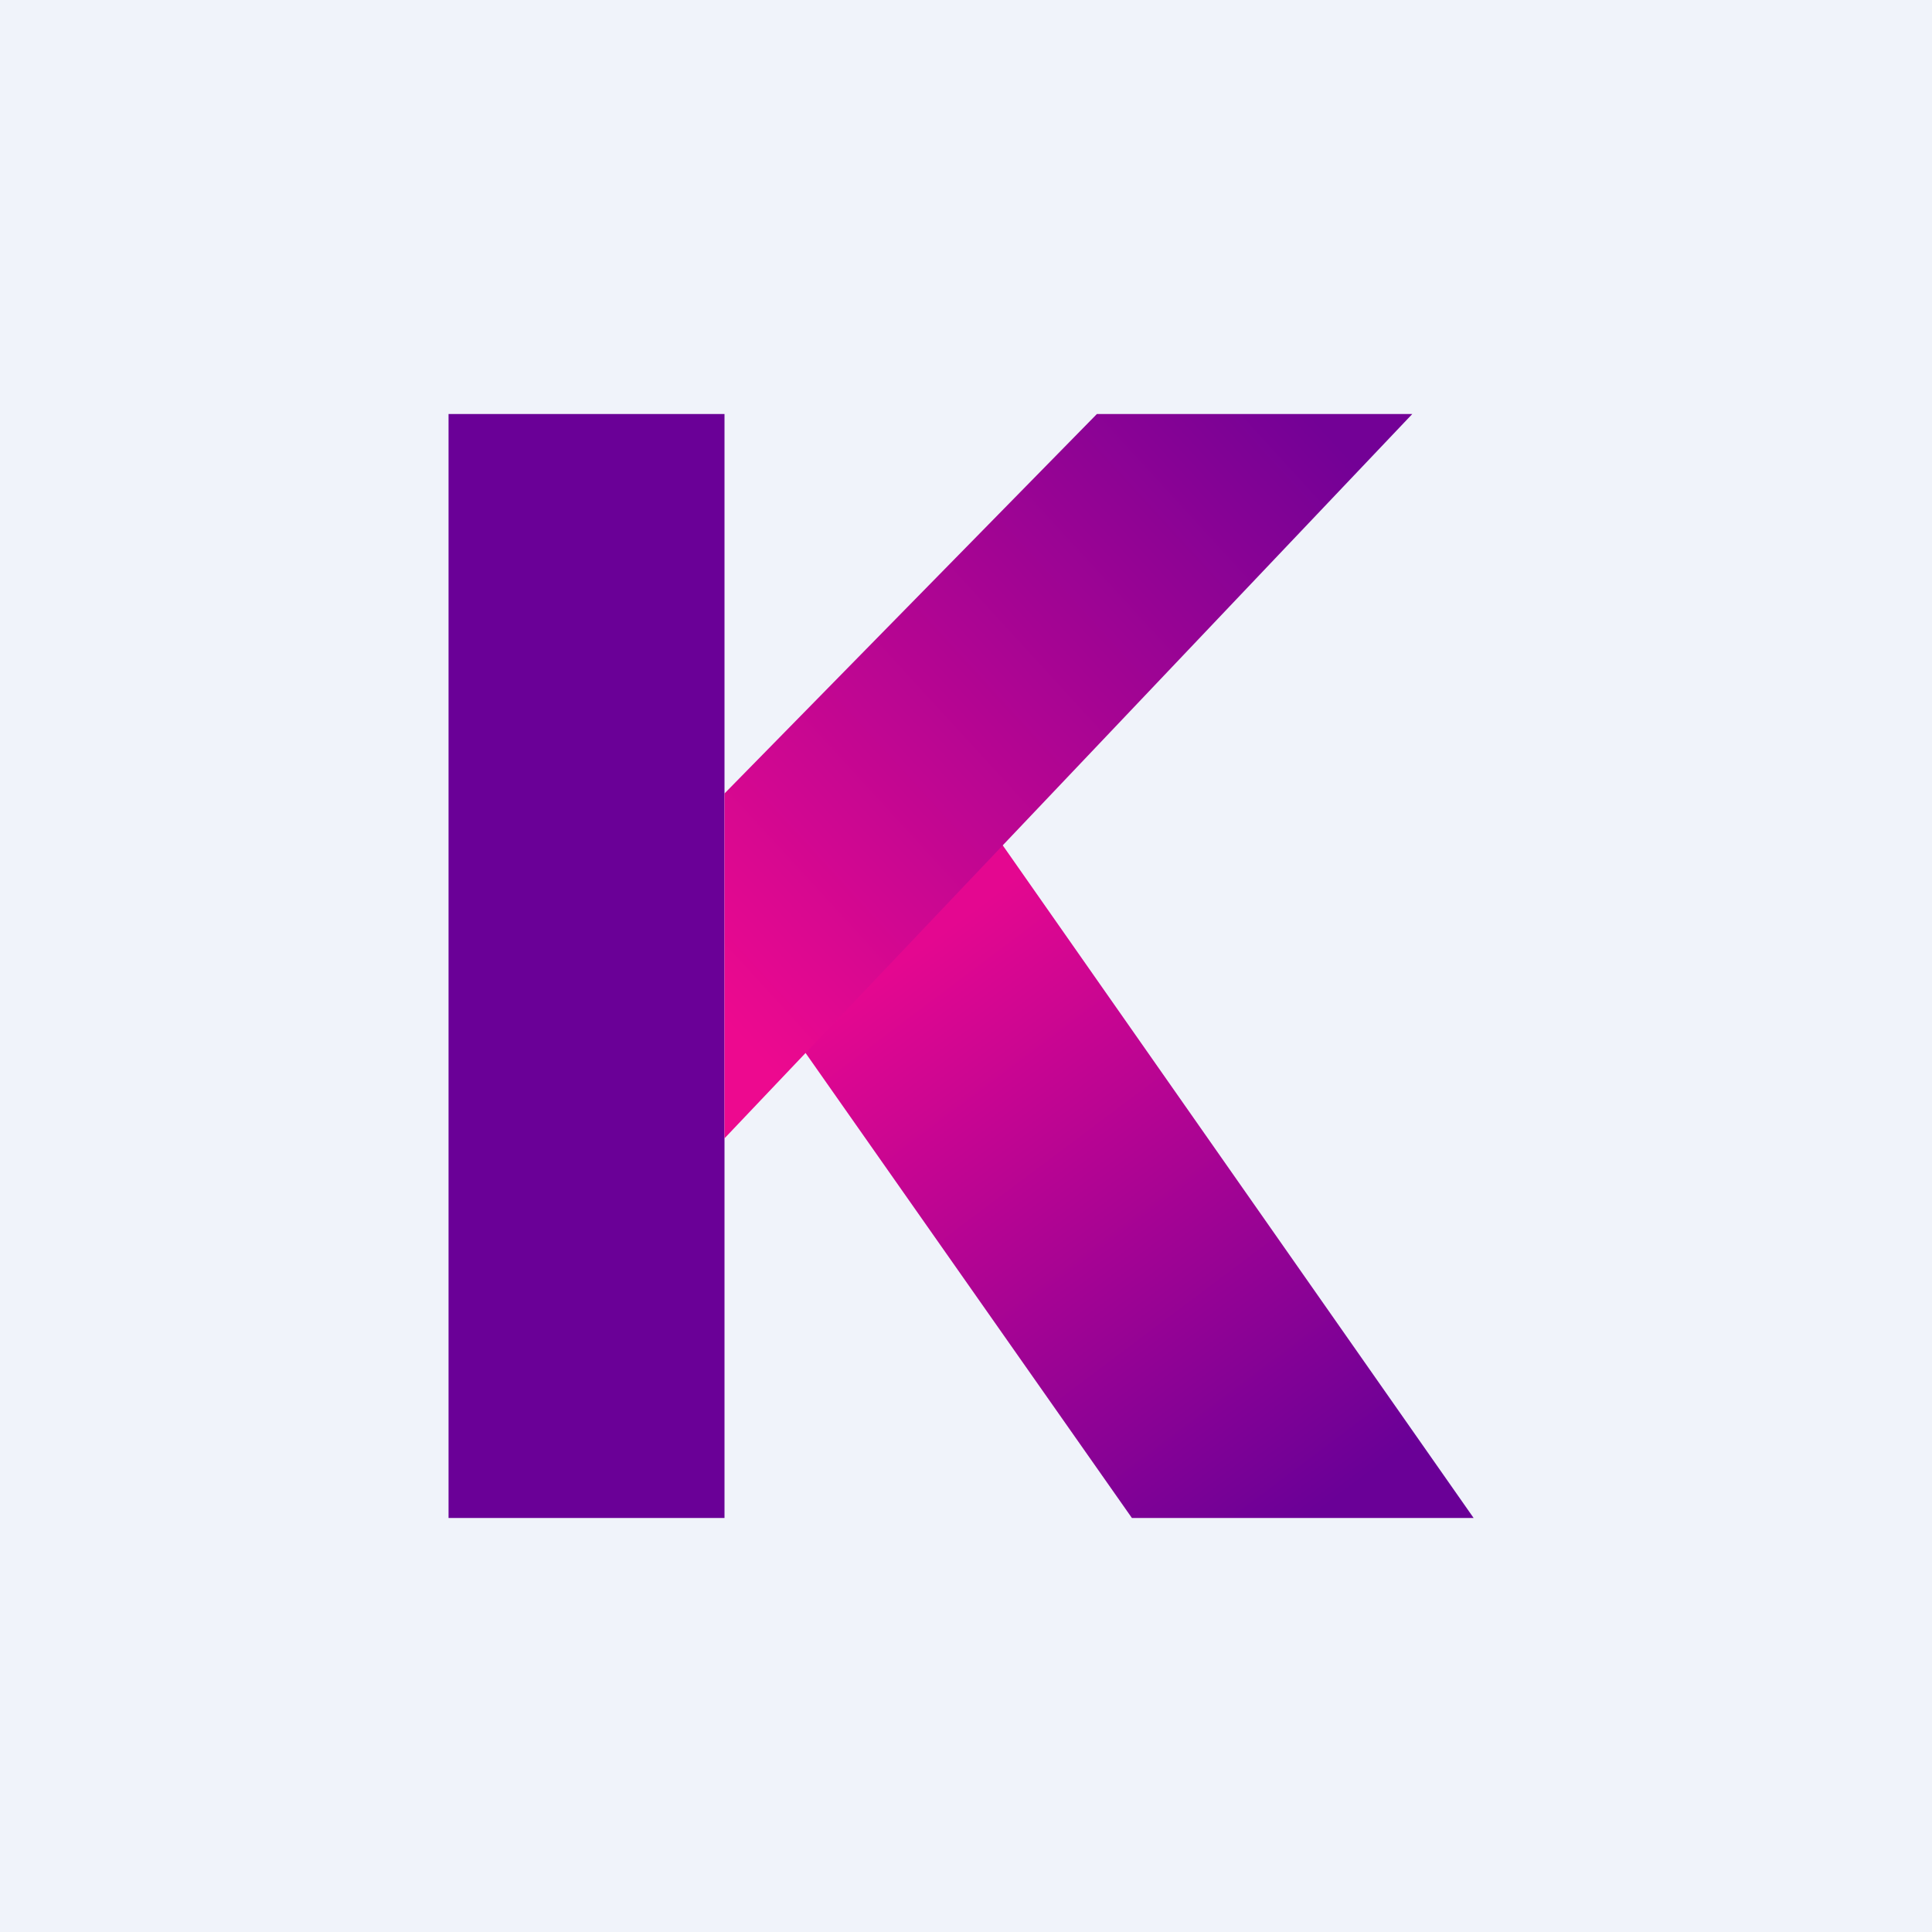<svg xmlns="http://www.w3.org/2000/svg" width="24" height="24" fill="none" viewBox="0 0 24 24"><rect x="0" y="0" width="24" height="24" fill="#333333" stroke="none"/><g clip-path="url(#a)"><path fill="#F0F3FA" d="M0 0h24v24H0z"/><path fill="url(#b)" d="M18.306 18.857h-4.245l-4.354-6.204 1.742-3.591z"/><path fill="#6A0097" d="M5.572 5.143H9v13.714H5.572z"/><path fill="url(#c)" d="M17.544 5.143h-3.918L9 9.857v4.284z"/></g><defs><linearGradient id="b" x1="16.286" x2="11.143" y1="18.857" y2="12" gradientUnits="userSpaceOnUse"><stop stop-color="#6A0097"/><stop offset="1" stop-color="#E40790"/></linearGradient><linearGradient id="c" x1="16.286" x2="8.571" y1="5.143" y2="12.214" gradientUnits="userSpaceOnUse"><stop stop-color="#730196"/><stop offset="1" stop-color="#ED098F"/></linearGradient><clipPath id="a"><path fill="#fff" d="M0 0h24v24H0z"/></clipPath></defs></svg>